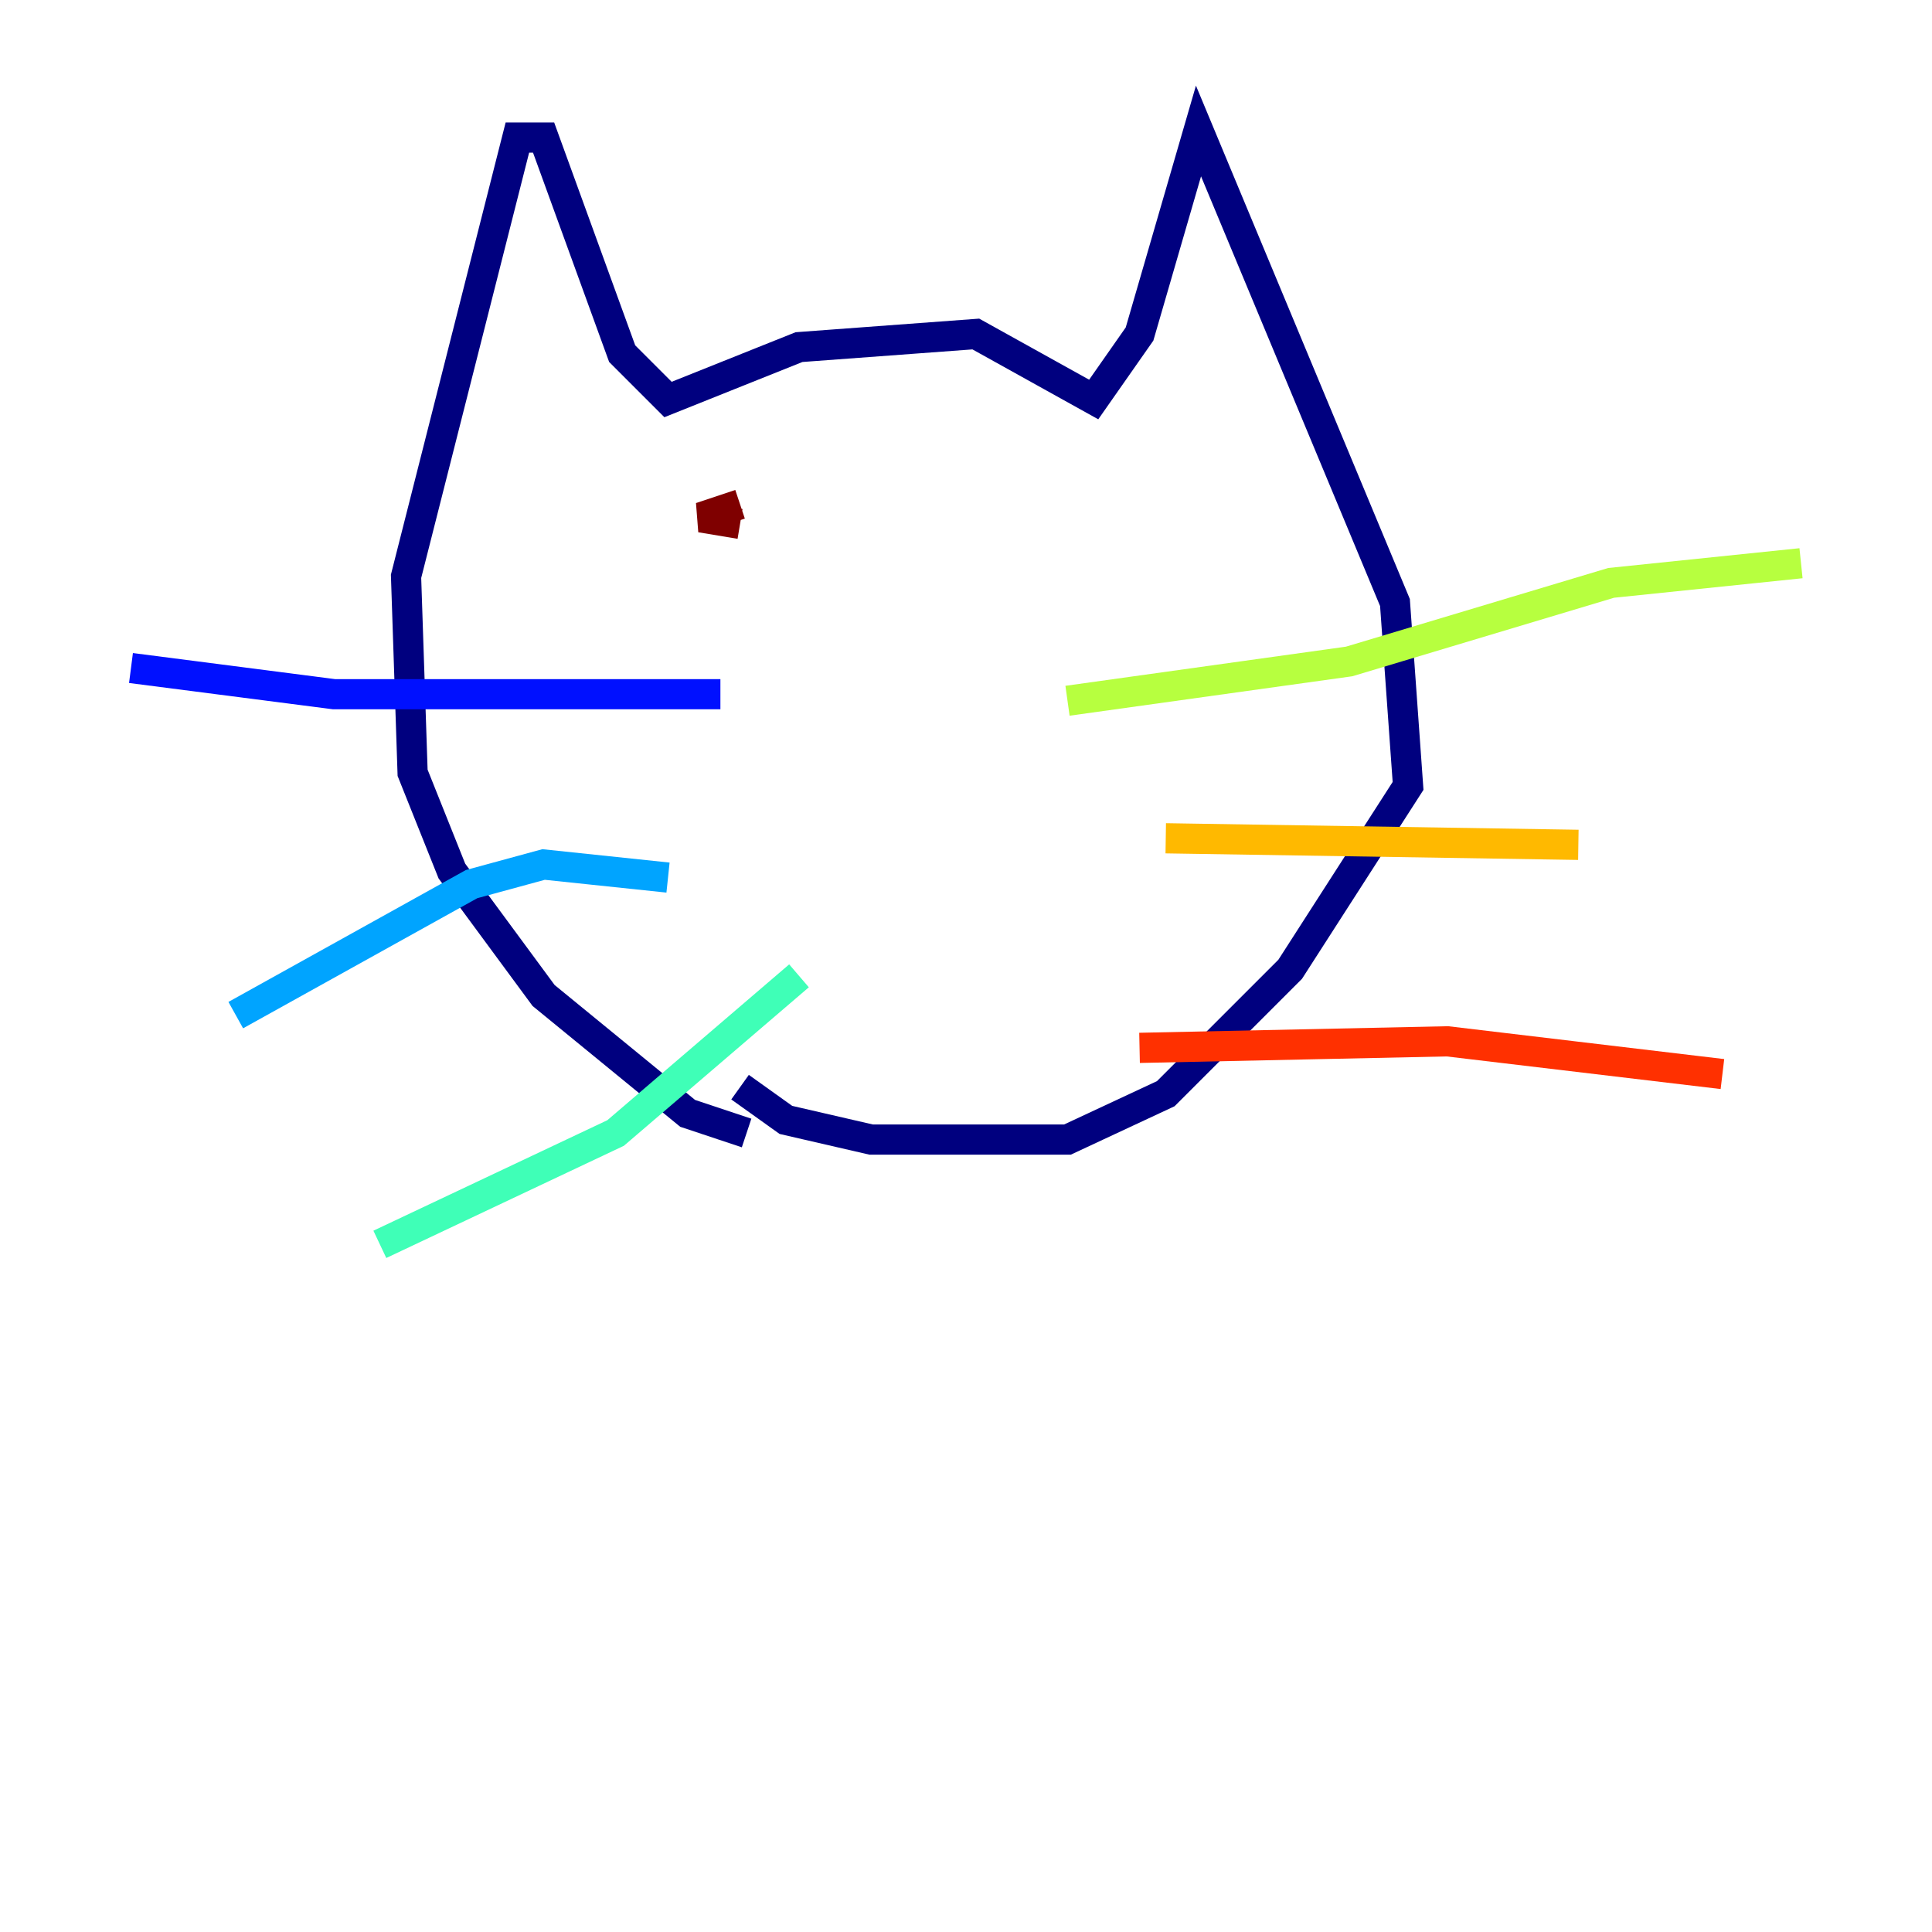 <?xml version="1.0" encoding="utf-8" ?>
<svg baseProfile="tiny" height="128" version="1.2" viewBox="0,0,128,128" width="128" xmlns="http://www.w3.org/2000/svg" xmlns:ev="http://www.w3.org/2001/xml-events" xmlns:xlink="http://www.w3.org/1999/xlink"><defs /><polyline fill="none" points="49.464,75.064 45.559,73.763 36.014,65.953 29.939,57.709 27.336,51.2 26.902,38.183 34.278,9.112 36.014,9.112 41.22,23.43 44.258,26.468 52.936,22.997 64.651,22.129 72.461,26.468 75.498,22.129 79.403,8.678 92.42,39.919 93.288,52.068 85.478,64.217 77.234,72.461 70.725,75.498 57.709,75.498 52.068,74.197 49.031,72.027" stroke="#00007f" stroke-width="2" /><polyline fill="none" points="47.729,45.993 22.129,45.993 8.678,44.258" stroke="#0010ff" stroke-width="2" /><polyline fill="none" points="44.258,58.142 36.014,57.275 31.241,58.576 15.62,67.254" stroke="#00a4ff" stroke-width="2" /><polyline fill="none" points="52.936,64.651 40.786,75.064 25.166,82.441" stroke="#3fffb7" stroke-width="2" /><polyline fill="none" points="70.725,46.427 89.383,43.824 106.739,38.617 119.322,37.315" stroke="#b7ff3f" stroke-width="2" /><polyline fill="none" points="77.234,55.539 104.57,55.973" stroke="#ffb900" stroke-width="2" /><polyline fill="none" points="75.498,69.424 95.891,68.99 114.115,71.159" stroke="#ff3000" stroke-width="2" /><polyline fill="none" points="49.031,33.41 46.427,34.278 49.031,34.712" stroke="#7f0000" stroke-width="2" /></svg>